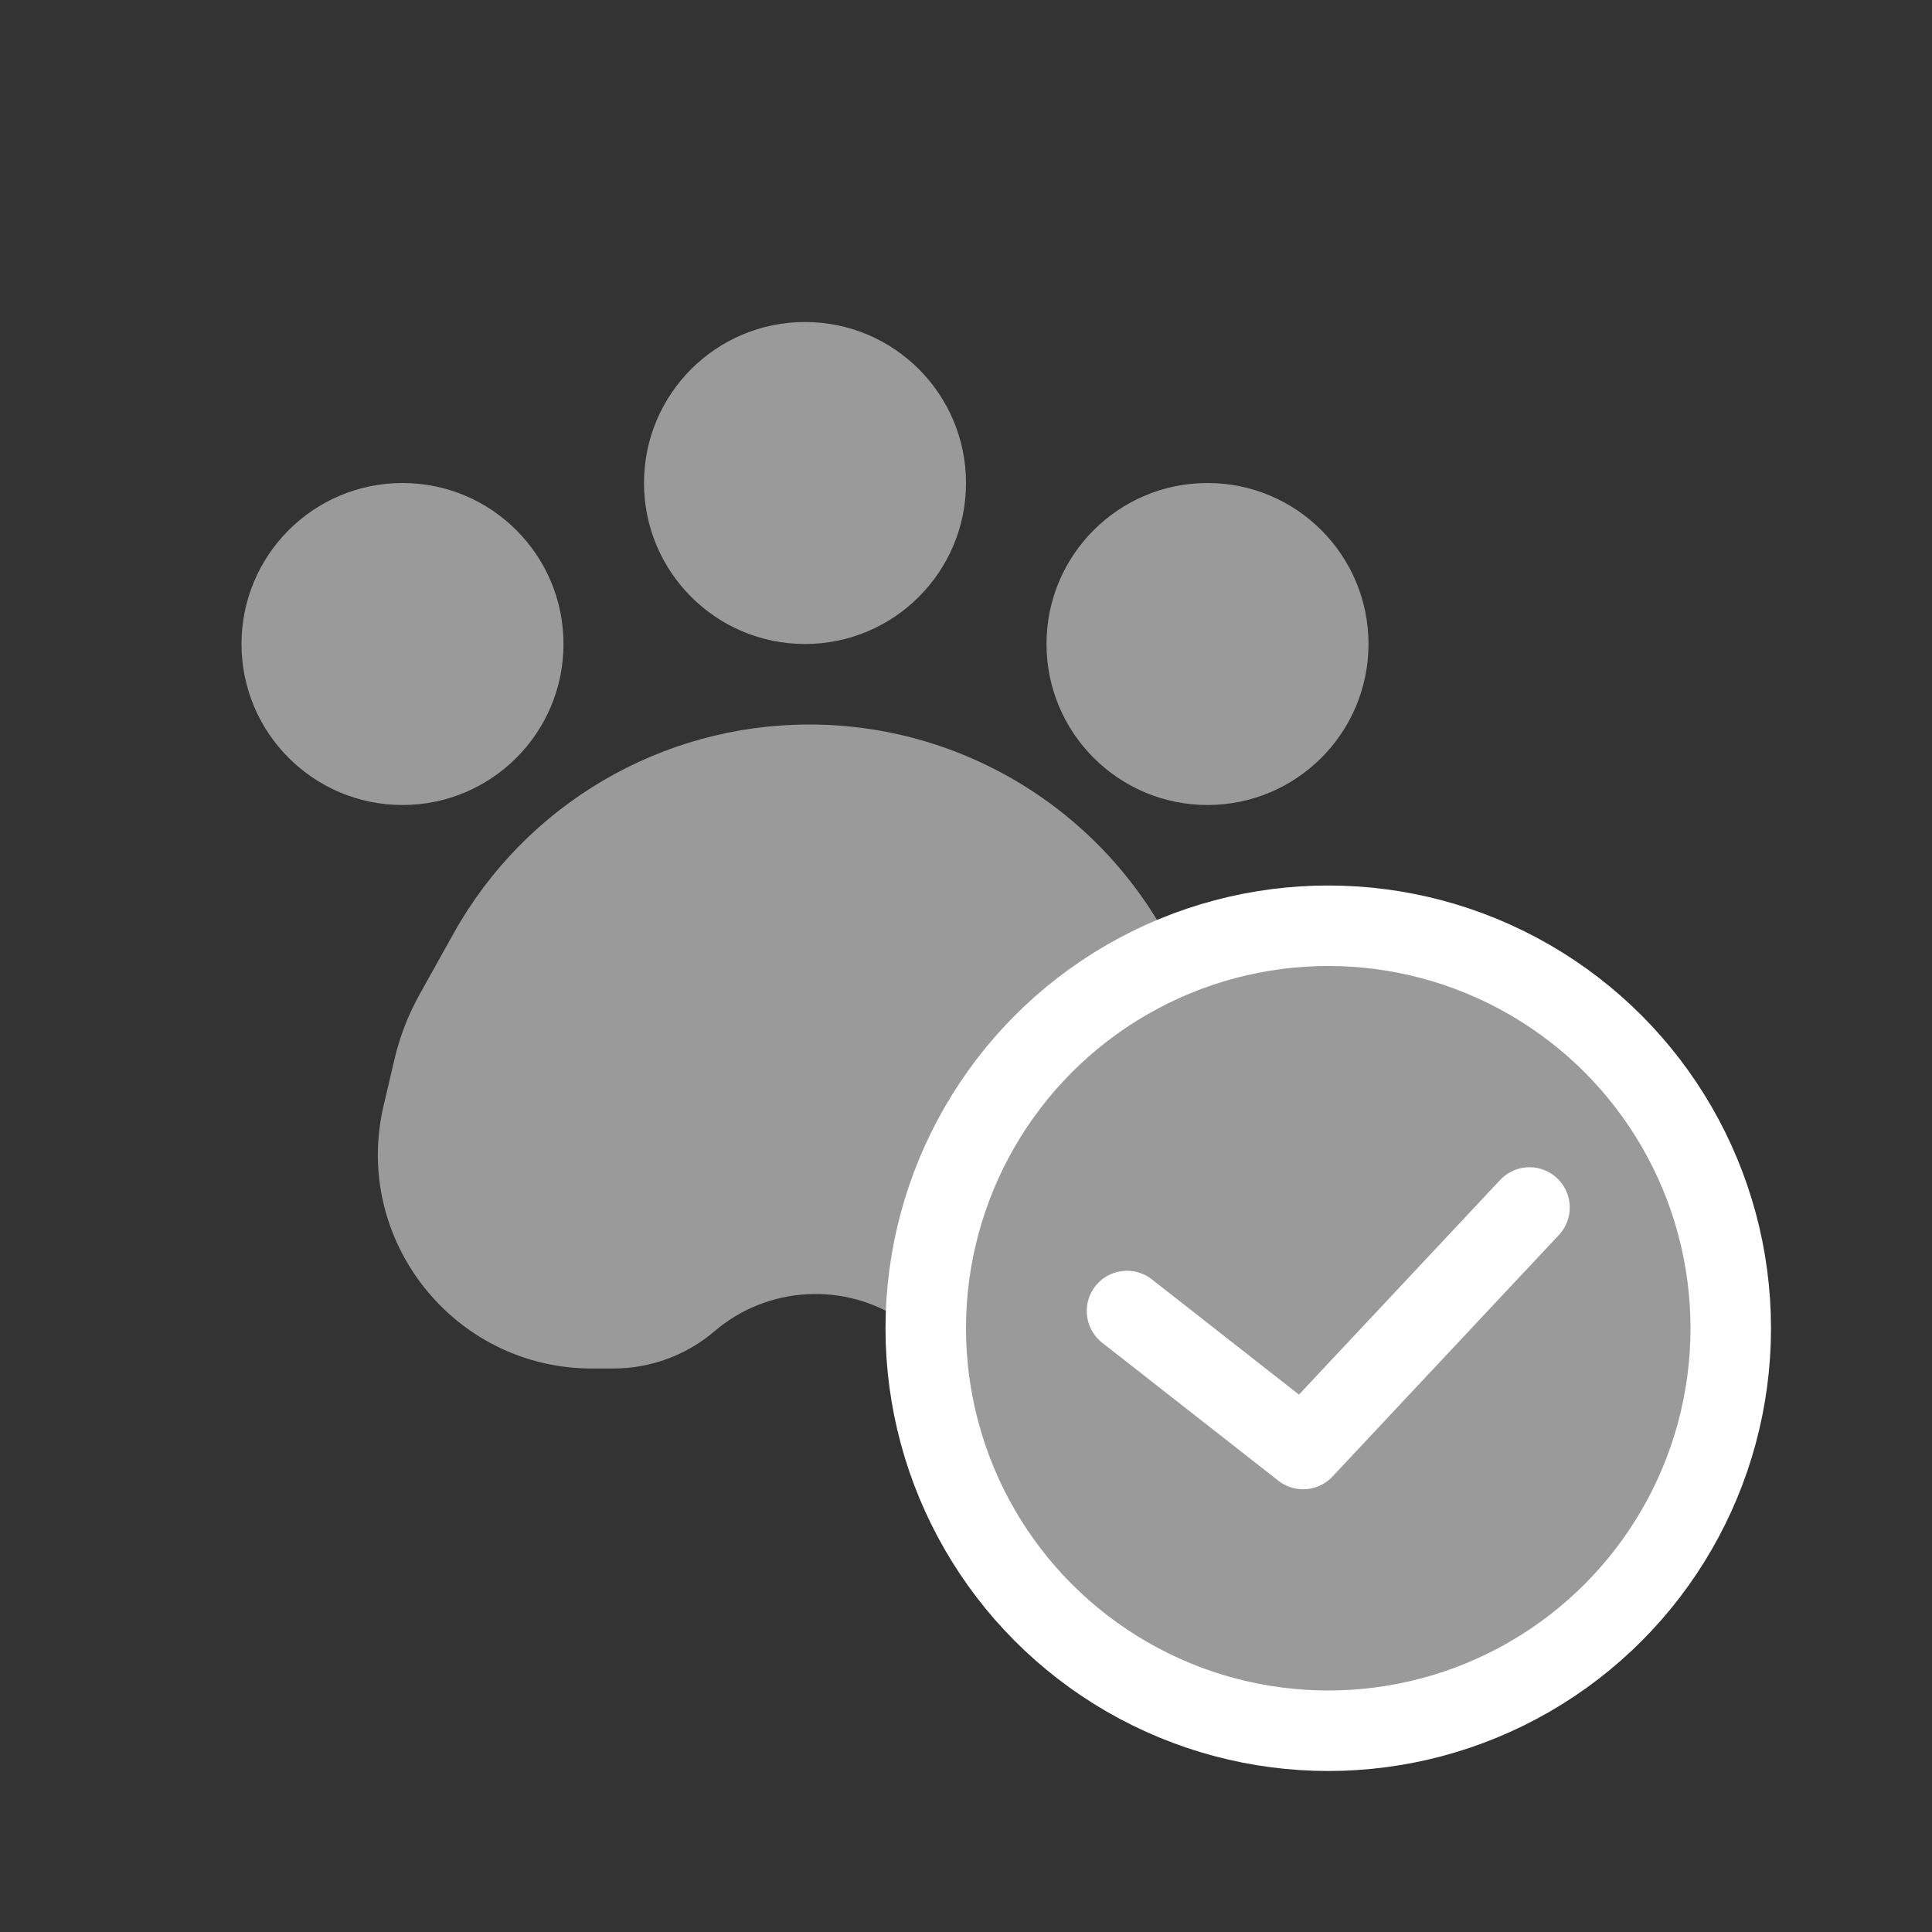 <svg width="24" height="24" viewBox="0 0 24 24" fill="none" xmlns="http://www.w3.org/2000/svg">
<rect x="0" y="0" width="24" height="24" fill="#333333" stroke="none"/>
<circle cx="5" cy="8" r="2" fill="#9A9A9A"/>
<circle cx="15" cy="8" r="2" fill="#9A9A9A"/>
<circle cx="10" cy="6" r="2" fill="#9A9A9A"/>
<path d="M14.875 12.453L14.671 11.996C13.857 10.174 12.048 9 10.053 9C8.219 9 6.53 9.992 5.636 11.593L5.214 12.35C5.072 12.604 4.966 12.877 4.9 13.16L4.765 13.735C4.374 15.403 5.64 17 7.353 17H7.62C8.081 17 8.526 16.836 8.876 16.537C9.539 15.971 10.5 15.919 11.221 16.411L11.484 16.591C11.874 16.857 12.336 17 12.809 17H12.854C14.461 17 15.649 15.502 15.282 13.937L15.07 13.033C15.024 12.834 14.958 12.639 14.875 12.453Z" fill="#9A9A9A"/>
<circle cx="16.5" cy="16.5" r="5" fill="#9A9A9A" stroke="white"/>
<path d="M14 16.286L16.188 18L19 15" stroke="white" stroke-linecap="round" stroke-linejoin="round"/>
</svg>

